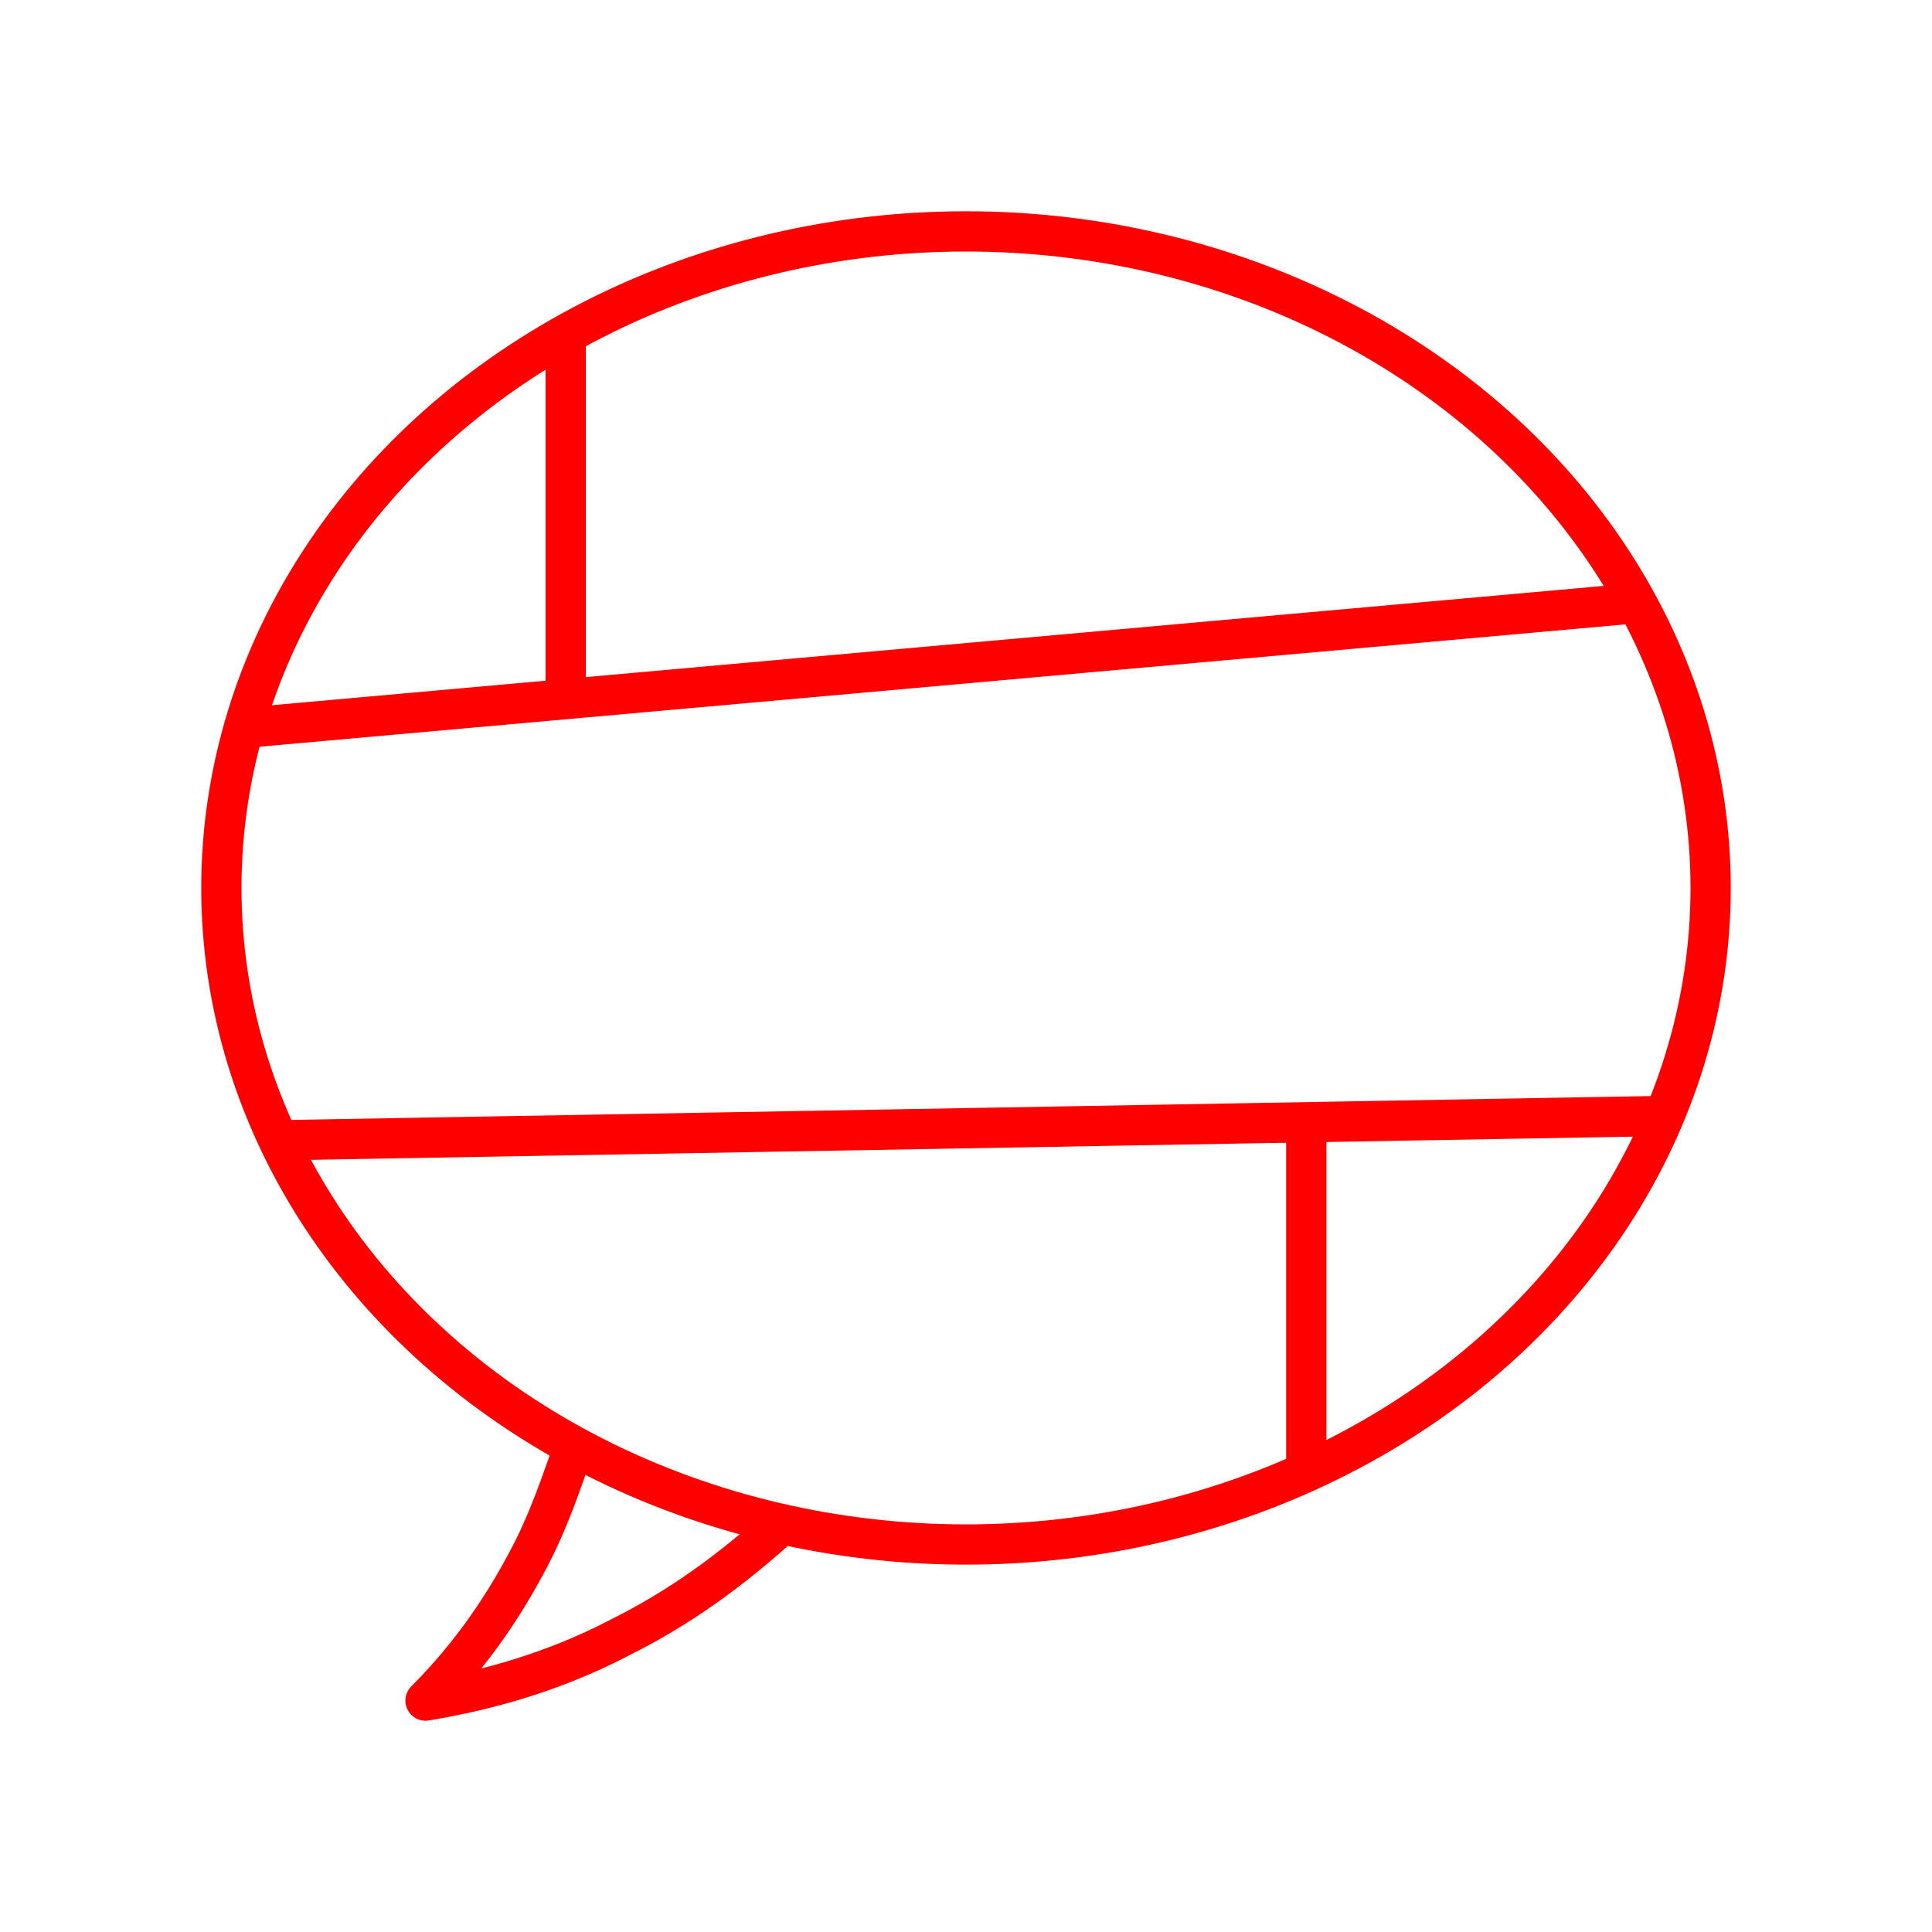 <?xml version="1.0" encoding="UTF-8"?><svg id="a" xmlns="http://www.w3.org/2000/svg" viewBox="0 0 48 48"><defs><style>.b{fill:none;stroke:#FF0000;stroke-linecap:round;stroke-linejoin:round;}</style></defs><path class="b" d="M14.253,35.985c-.298,.796-.597,1.79-1.194,2.884-.796,1.492-1.691,2.586-2.487,3.382,1.194-.199,2.984-.597,4.874-1.591,1.79-.895,3.083-1.989,3.978-2.785"/><line class="b" x1="32.454" y1="36.483" x2="32.454" y2="27.929"/><line class="b" x1="7.091" y1="28.327" x2="41.108" y2="27.73"/><line class="b" x1="14.054" y1="8.434" x2="14.054" y2="17.187"/><line class="b" x1="6.097" y1="18.082" x2="40.511" y2="14.999"/><ellipse class="b" cx="24" cy="22.061" rx="18.5" ry="16.312"/></svg>